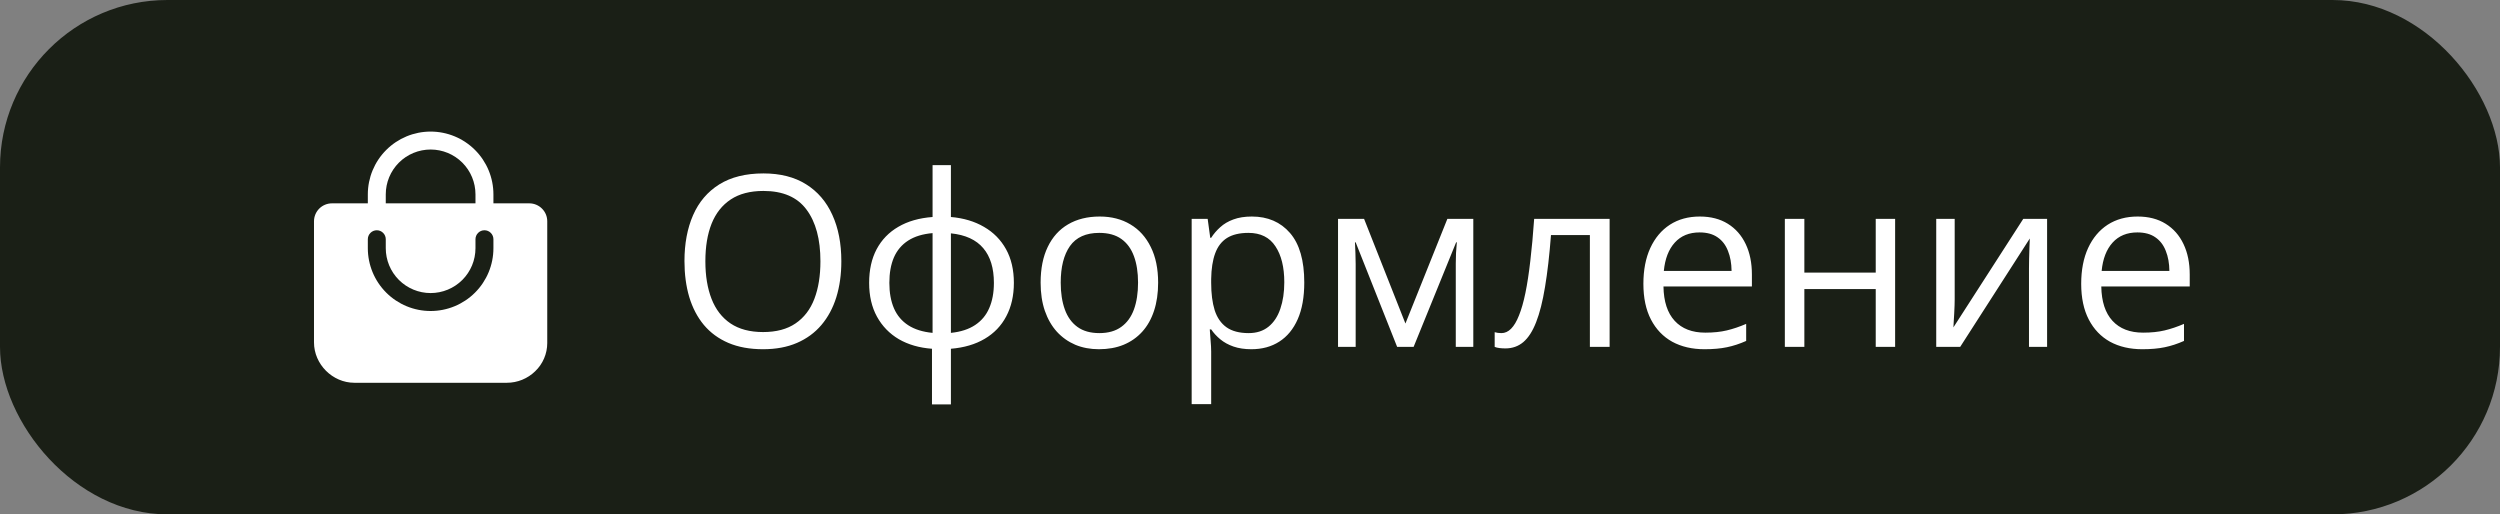 <svg width="209" height="43" viewBox="0 0 209 43" fill="none" xmlns="http://www.w3.org/2000/svg">
<rect x="0" y="0" width="209" height="43" fill="#808080" stroke="none"/>
<rect width="209" height="43" rx="14" fill="#1A1F16"/>
<path d="M45.312 17.441C45.173 17.301 45.007 17.19 44.825 17.114C44.643 17.038 44.447 17 44.25 17H41.25V16.25C41.25 14.858 40.697 13.522 39.712 12.538C38.728 11.553 37.392 11 36 11C34.608 11 33.272 11.553 32.288 12.538C31.303 13.522 30.75 14.858 30.75 16.25V17H27.75C27.352 17 26.971 17.158 26.689 17.439C26.408 17.721 26.25 18.102 26.25 18.5V28.625C26.25 30.453 27.797 32 29.625 32H42.375C43.259 32 44.109 31.654 44.741 31.037C45.06 30.733 45.313 30.368 45.486 29.963C45.66 29.559 45.749 29.124 45.75 28.684V18.5C45.751 18.303 45.712 18.108 45.637 17.926C45.562 17.745 45.451 17.579 45.312 17.441ZM32.25 16.25C32.25 15.255 32.645 14.302 33.348 13.598C34.052 12.895 35.005 12.5 36 12.5C36.995 12.5 37.948 12.895 38.652 13.598C39.355 14.302 39.75 15.255 39.75 16.25V17H32.25V16.25ZM41.25 20.75C41.25 22.142 40.697 23.478 39.712 24.462C38.728 25.447 37.392 26 36 26C34.608 26 33.272 25.447 32.288 24.462C31.303 23.478 30.75 22.142 30.75 20.75V20C30.75 19.801 30.829 19.61 30.97 19.47C31.11 19.329 31.301 19.25 31.5 19.25C31.699 19.25 31.89 19.329 32.03 19.47C32.171 19.61 32.25 19.801 32.25 20V20.75C32.25 21.745 32.645 22.698 33.348 23.402C34.052 24.105 35.005 24.5 36 24.5C36.995 24.5 37.948 24.105 38.652 23.402C39.355 22.698 39.75 21.745 39.75 20.75V20C39.75 19.801 39.829 19.61 39.97 19.47C40.11 19.329 40.301 19.25 40.5 19.25C40.699 19.25 40.89 19.329 41.03 19.47C41.171 19.61 41.25 19.801 41.25 20V20.75Z" fill="white"/>
<path d="M70.336 21.842C70.336 22.942 70.196 23.945 69.916 24.85C69.636 25.748 69.219 26.523 68.666 27.174C68.119 27.818 67.439 28.316 66.625 28.668C65.811 29.02 64.867 29.195 63.793 29.195C62.686 29.195 61.719 29.02 60.893 28.668C60.072 28.316 59.389 27.815 58.842 27.164C58.301 26.513 57.895 25.735 57.621 24.83C57.354 23.925 57.221 22.922 57.221 21.822C57.221 20.364 57.462 19.085 57.943 17.984C58.425 16.884 59.154 16.028 60.131 15.416C61.114 14.804 62.344 14.498 63.822 14.498C65.235 14.498 66.423 14.801 67.387 15.406C68.357 16.012 69.089 16.865 69.584 17.965C70.085 19.059 70.336 20.351 70.336 21.842ZM58.969 21.842C58.969 23.053 59.141 24.101 59.486 24.986C59.831 25.872 60.359 26.555 61.068 27.037C61.785 27.519 62.693 27.76 63.793 27.76C64.9 27.76 65.805 27.519 66.508 27.037C67.217 26.555 67.742 25.872 68.08 24.986C68.419 24.101 68.588 23.053 68.588 21.842C68.588 19.999 68.201 18.561 67.426 17.525C66.658 16.484 65.456 15.963 63.822 15.963C62.715 15.963 61.804 16.201 61.088 16.676C60.372 17.151 59.838 17.828 59.486 18.707C59.141 19.579 58.969 20.624 58.969 21.842ZM79.496 13.805V18.141C80.557 18.232 81.482 18.509 82.269 18.971C83.057 19.426 83.669 20.048 84.106 20.836C84.542 21.624 84.76 22.561 84.76 23.648C84.76 24.716 84.548 25.647 84.125 26.441C83.708 27.236 83.106 27.864 82.318 28.326C81.537 28.788 80.596 29.065 79.496 29.156V33.805H77.914V29.156C76.853 29.078 75.928 28.811 75.141 28.355C74.359 27.893 73.751 27.265 73.314 26.471C72.878 25.676 72.66 24.736 72.66 23.648C72.66 22.561 72.868 21.624 73.285 20.836C73.708 20.042 74.314 19.417 75.102 18.961C75.889 18.499 76.843 18.225 77.963 18.141V13.805H79.496ZM77.963 19.488C77.136 19.56 76.456 19.768 75.922 20.113C75.388 20.458 74.991 20.927 74.731 21.52C74.477 22.112 74.35 22.822 74.35 23.648C74.35 24.475 74.48 25.188 74.74 25.787C75.001 26.38 75.398 26.848 75.932 27.193C76.466 27.538 77.143 27.75 77.963 27.828V19.488ZM79.496 19.508V27.828C80.316 27.744 80.99 27.525 81.518 27.174C82.051 26.822 82.445 26.35 82.699 25.758C82.96 25.165 83.09 24.462 83.09 23.648C83.09 22.412 82.794 21.445 82.201 20.748C81.609 20.045 80.707 19.631 79.496 19.508ZM96.82 23.629C96.82 24.508 96.706 25.292 96.478 25.982C96.251 26.672 95.922 27.255 95.492 27.73C95.062 28.206 94.542 28.57 93.93 28.824C93.324 29.072 92.637 29.195 91.869 29.195C91.153 29.195 90.495 29.072 89.897 28.824C89.304 28.57 88.79 28.206 88.353 27.73C87.924 27.255 87.588 26.672 87.348 25.982C87.113 25.292 86.996 24.508 86.996 23.629C86.996 22.457 87.195 21.461 87.592 20.641C87.989 19.814 88.555 19.186 89.291 18.756C90.033 18.32 90.915 18.102 91.938 18.102C92.914 18.102 93.767 18.32 94.496 18.756C95.232 19.192 95.801 19.824 96.205 20.65C96.615 21.471 96.82 22.463 96.82 23.629ZM88.676 23.629C88.676 24.488 88.79 25.234 89.018 25.865C89.245 26.497 89.597 26.985 90.072 27.33C90.547 27.675 91.159 27.848 91.908 27.848C92.65 27.848 93.259 27.675 93.734 27.33C94.216 26.985 94.571 26.497 94.799 25.865C95.027 25.234 95.141 24.488 95.141 23.629C95.141 22.776 95.027 22.04 94.799 21.422C94.571 20.797 94.219 20.315 93.744 19.977C93.269 19.638 92.654 19.469 91.898 19.469C90.785 19.469 89.968 19.837 89.447 20.572C88.933 21.308 88.676 22.327 88.676 23.629ZM104.652 18.102C105.987 18.102 107.051 18.561 107.846 19.479C108.64 20.396 109.037 21.777 109.037 23.619C109.037 24.837 108.855 25.859 108.49 26.686C108.126 27.512 107.611 28.137 106.947 28.561C106.29 28.984 105.512 29.195 104.613 29.195C104.047 29.195 103.549 29.12 103.119 28.971C102.689 28.821 102.322 28.619 102.016 28.365C101.71 28.111 101.456 27.835 101.254 27.535H101.137C101.156 27.789 101.179 28.095 101.205 28.453C101.238 28.811 101.254 29.124 101.254 29.391V33.785H99.623V18.297H100.961L101.176 19.879H101.254C101.462 19.553 101.716 19.257 102.016 18.99C102.315 18.717 102.68 18.502 103.109 18.346C103.546 18.183 104.06 18.102 104.652 18.102ZM104.369 19.469C103.627 19.469 103.028 19.612 102.572 19.898C102.123 20.185 101.794 20.615 101.586 21.188C101.378 21.754 101.267 22.467 101.254 23.326V23.639C101.254 24.544 101.352 25.309 101.547 25.934C101.749 26.559 102.077 27.034 102.533 27.359C102.995 27.685 103.614 27.848 104.389 27.848C105.053 27.848 105.606 27.669 106.049 27.311C106.492 26.953 106.82 26.454 107.035 25.816C107.257 25.172 107.367 24.433 107.367 23.6C107.367 22.337 107.12 21.334 106.625 20.592C106.137 19.843 105.385 19.469 104.369 19.469ZM123.168 18.297V29H121.703V22.027C121.703 21.741 121.71 21.451 121.723 21.158C121.742 20.859 121.765 20.559 121.791 20.26H121.732L118.178 29H116.801L113.334 20.26H113.275C113.295 20.559 113.308 20.859 113.314 21.158C113.327 21.451 113.334 21.76 113.334 22.086V29H111.859V18.297H114.037L117.494 27.047L121 18.297H123.168ZM134.564 29H132.914V19.654H129.662C129.532 21.34 129.366 22.786 129.164 23.99C128.969 25.188 128.721 26.168 128.422 26.93C128.129 27.685 127.771 28.241 127.348 28.6C126.931 28.951 126.433 29.127 125.854 29.127C125.678 29.127 125.512 29.117 125.355 29.098C125.199 29.078 125.066 29.046 124.955 29V27.77C125.04 27.796 125.128 27.815 125.219 27.828C125.316 27.841 125.417 27.848 125.521 27.848C125.814 27.848 126.081 27.727 126.322 27.486C126.57 27.239 126.791 26.868 126.986 26.373C127.188 25.878 127.367 25.253 127.523 24.498C127.68 23.736 127.816 22.841 127.934 21.812C128.057 20.777 128.165 19.605 128.256 18.297H134.564V29ZM142.104 18.102C143.015 18.102 143.796 18.303 144.447 18.707C145.098 19.111 145.596 19.677 145.941 20.406C146.286 21.129 146.459 21.975 146.459 22.945V23.951H139.066C139.086 25.208 139.398 26.165 140.004 26.822C140.609 27.48 141.462 27.809 142.562 27.809C143.24 27.809 143.839 27.747 144.359 27.623C144.88 27.499 145.421 27.317 145.98 27.076V28.502C145.44 28.743 144.903 28.919 144.369 29.029C143.842 29.14 143.217 29.195 142.494 29.195C141.465 29.195 140.567 28.987 139.799 28.57C139.037 28.147 138.445 27.529 138.021 26.715C137.598 25.901 137.387 24.905 137.387 23.727C137.387 22.574 137.579 21.578 137.963 20.738C138.354 19.892 138.9 19.241 139.604 18.785C140.313 18.329 141.146 18.102 142.104 18.102ZM142.084 19.43C141.218 19.43 140.528 19.713 140.014 20.279C139.499 20.846 139.193 21.637 139.096 22.652H144.76C144.753 22.014 144.652 21.454 144.457 20.973C144.268 20.484 143.979 20.107 143.588 19.84C143.197 19.566 142.696 19.43 142.084 19.43ZM150.844 18.297V22.789H156.811V18.297H158.432V29H156.811V24.166H150.844V29H149.213V18.297H150.844ZM163.412 18.297V25.025C163.412 25.156 163.409 25.325 163.402 25.533C163.396 25.735 163.386 25.953 163.373 26.188C163.36 26.415 163.347 26.637 163.334 26.852C163.327 27.06 163.318 27.232 163.305 27.369L169.145 18.297H171.137V29H169.623V22.438C169.623 22.229 169.626 21.962 169.633 21.637C169.639 21.311 169.649 20.992 169.662 20.68C169.675 20.361 169.685 20.113 169.691 19.938L163.871 29H161.869V18.297H163.412ZM178.705 18.102C179.617 18.102 180.398 18.303 181.049 18.707C181.7 19.111 182.198 19.677 182.543 20.406C182.888 21.129 183.061 21.975 183.061 22.945V23.951H175.668C175.688 25.208 176 26.165 176.605 26.822C177.211 27.48 178.064 27.809 179.164 27.809C179.841 27.809 180.44 27.747 180.961 27.623C181.482 27.499 182.022 27.317 182.582 27.076V28.502C182.042 28.743 181.505 28.919 180.971 29.029C180.443 29.14 179.818 29.195 179.096 29.195C178.067 29.195 177.169 28.987 176.4 28.57C175.639 28.147 175.046 27.529 174.623 26.715C174.2 25.901 173.988 24.905 173.988 23.727C173.988 22.574 174.18 21.578 174.564 20.738C174.955 19.892 175.502 19.241 176.205 18.785C176.915 18.329 177.748 18.102 178.705 18.102ZM178.686 19.43C177.82 19.43 177.13 19.713 176.615 20.279C176.101 20.846 175.795 21.637 175.697 22.652H181.361C181.355 22.014 181.254 21.454 181.059 20.973C180.87 20.484 180.58 20.107 180.189 19.84C179.799 19.566 179.298 19.43 178.686 19.43Z" fill="white"/>
</svg>
